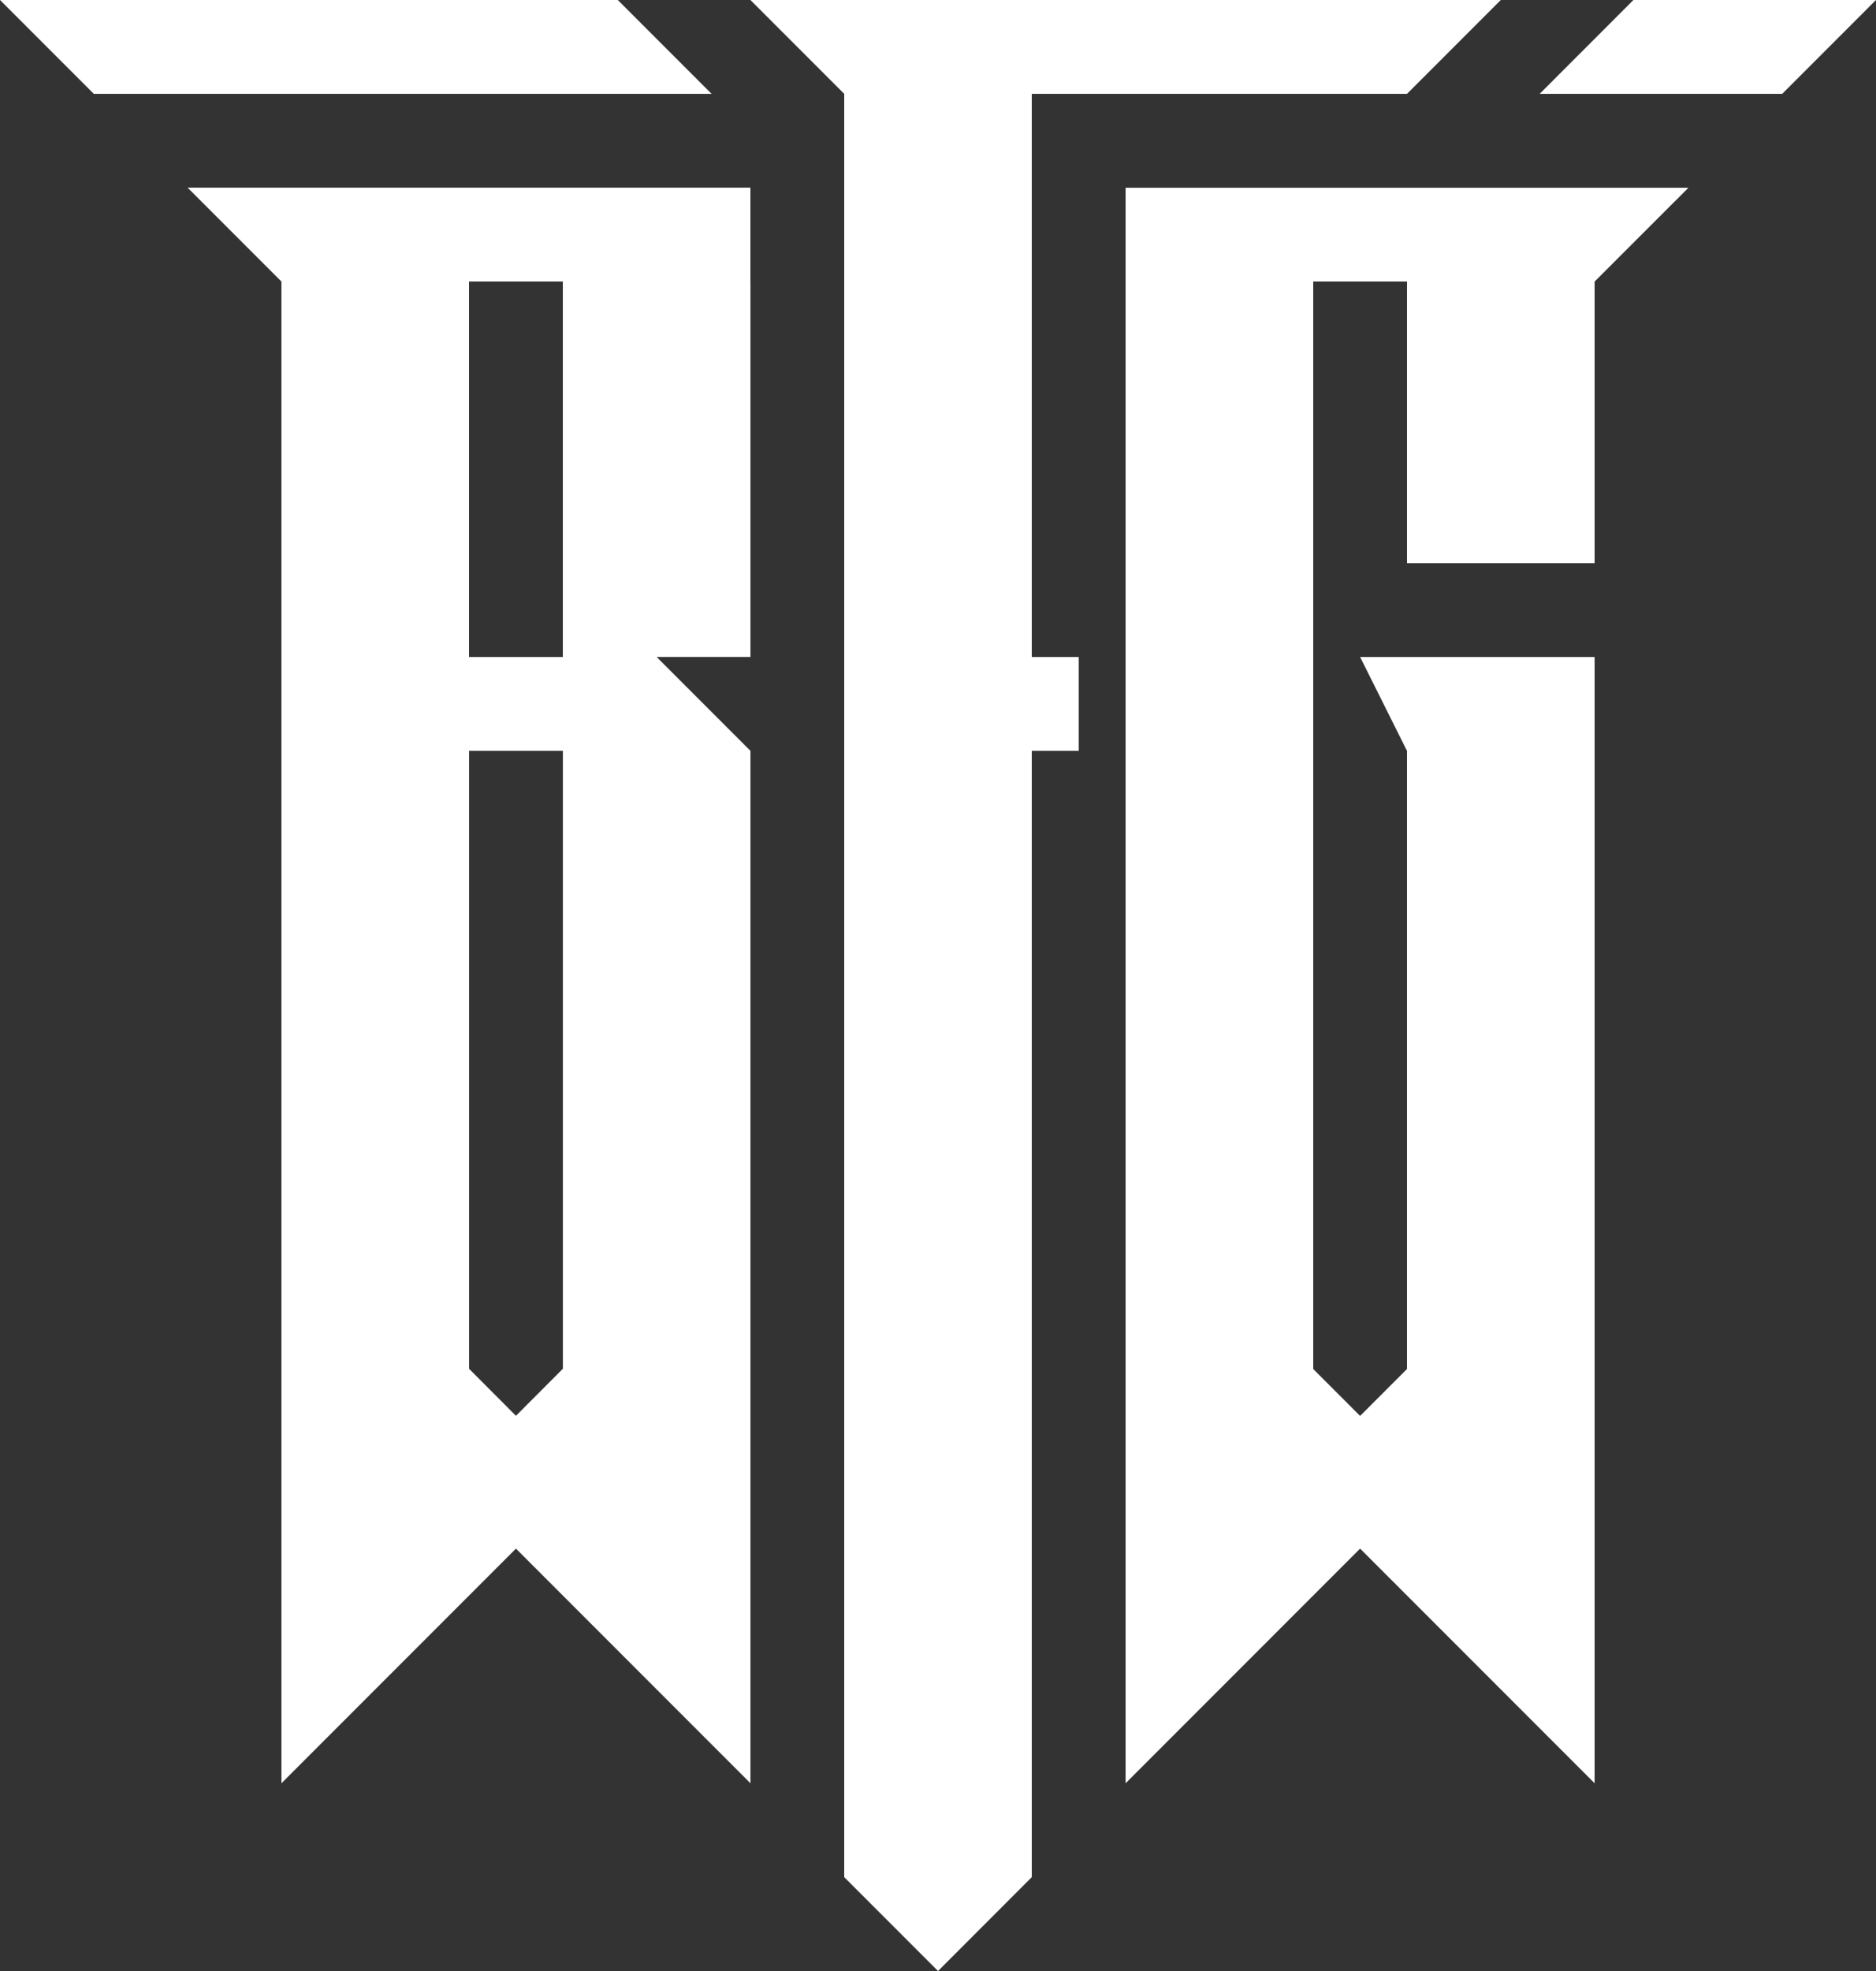 <?xml version="1.0" encoding="UTF-8"?>
<svg id="Capa_1" xmlns="http://www.w3.org/2000/svg" version="1.1" viewBox="0 0 334.55 351.28">
  <rect x="0" y="0" width="334.55" height="351.28" fill="#333333" stroke="none"/>
  <!-- Generator: Adobe Illustrator 29.1.0, SVG Export Plug-In . SVG Version: 2.1.0 Build 142)  -->
  <defs>
    <style>
      .st0 {
        fill: #fff;
      }
    </style>
  </defs>
  <path class="st0" d="M133.82,50.18v-16.73H33.46l16.73,16.73v267.64l41.82-41.82,41.82,41.82v-184l-16.73-16.73h16.73V50.18h0ZM100.37,243.95l-8.36,8.38-8.36-8.38v-110.13h16.73v110.13h-.01ZM100.37,117.09h-16.73V50.18h16.73s0,66.91,0,66.91Z"/>
  <polygon class="st0" points="301.1 33.46 284.37 50.18 284.37 100.37 250.91 100.37 250.91 50.18 234.19 50.18 234.19 243.99 242.55 252.35 250.91 243.99 250.91 133.82 242.55 117.09 284.37 117.09 284.37 317.82 242.55 276 200.73 317.82 200.73 50.18 200.73 33.46 301.1 33.46"/>
  <polygon class="st0" points="184 16.73 184 117.09 192.37 117.09 192.37 133.82 184 133.82 184 334.55 167.28 351.28 150.55 334.55 150.55 16.73 133.82 0 267.64 0 250.91 16.73 184 16.73"/>
  <polygon class="st0" points="110.17 0 126.9 16.73 16.73 16.73 0 0 110.17 0"/>
  <polygon class="st0" points="334.55 0 317.82 16.73 274.57 16.73 291.29 0 334.55 0"/>
</svg>